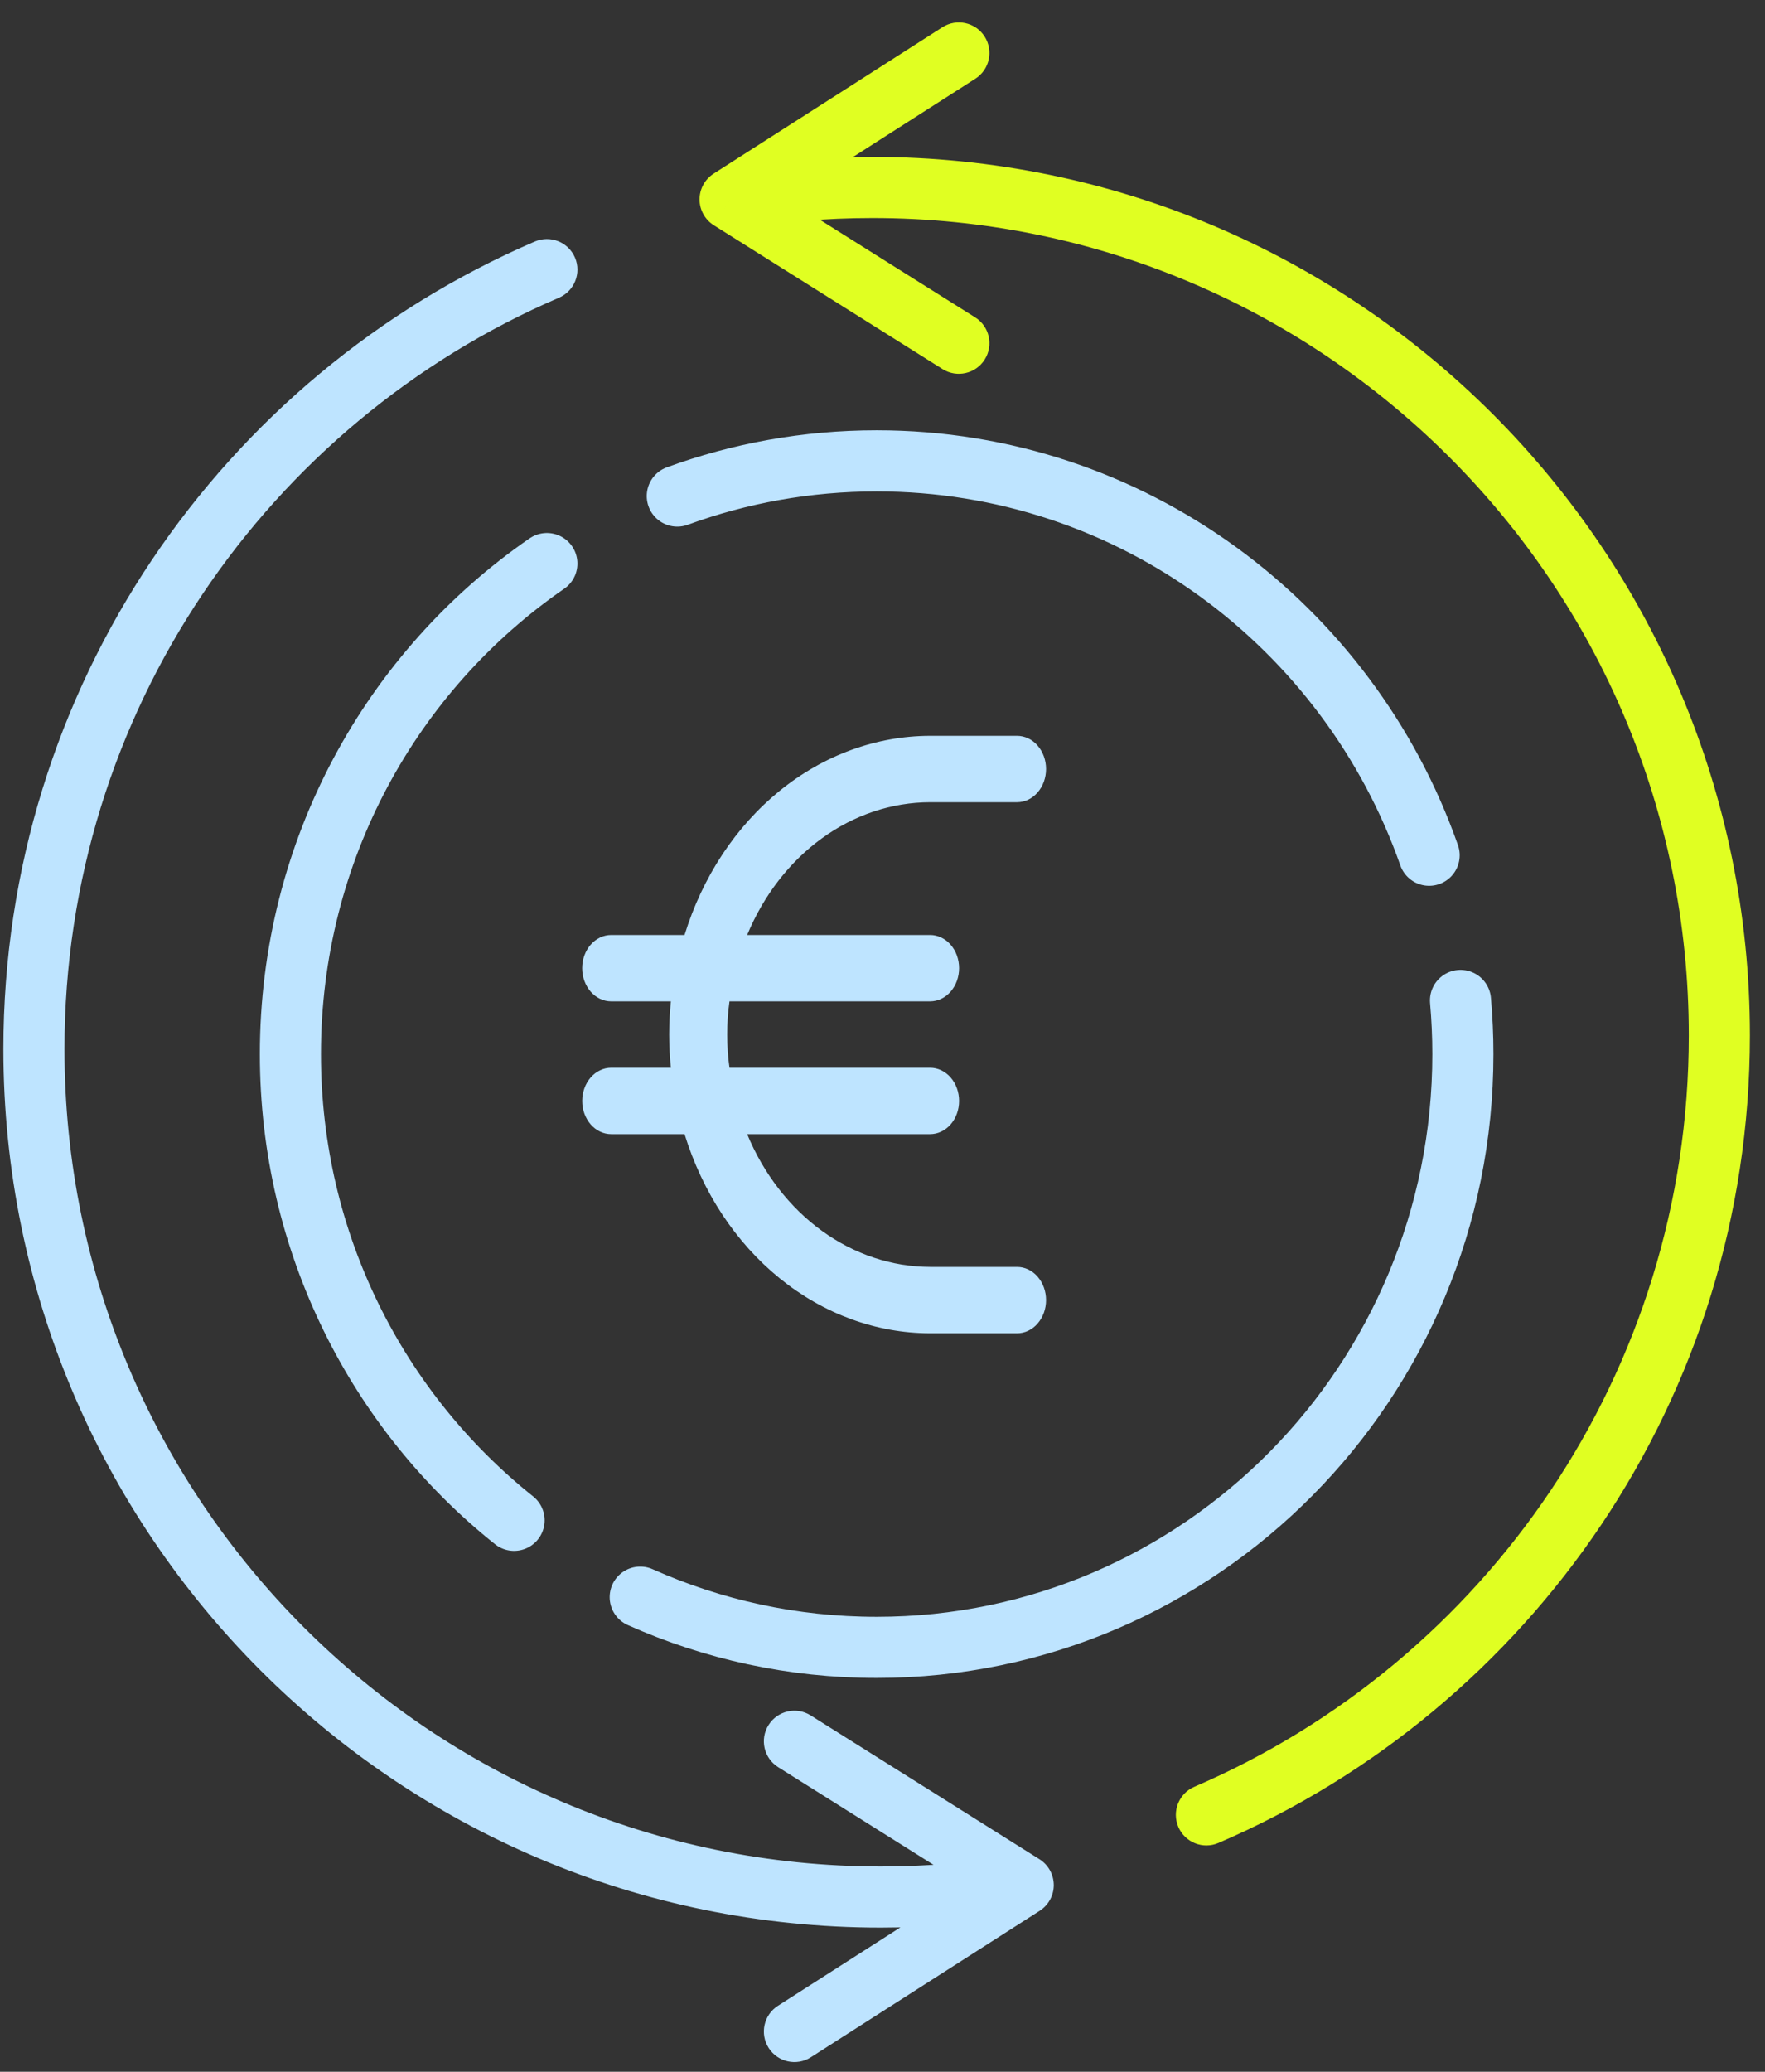<svg width="52" height="61" viewBox="0 0 52 61" fill="none" xmlns="http://www.w3.org/2000/svg">
<rect x="0" y="0" width="52" height="61" fill="#333333" stroke="none"/>
<path d="M29.965 37.302H27.403C26.273 37.299 25.168 36.931 24.214 36.239C23.26 35.547 22.497 34.56 22.013 33.393H27.403C27.629 33.393 27.846 33.29 28.007 33.107C28.167 32.923 28.257 32.675 28.257 32.416C28.257 32.156 28.167 31.908 28.007 31.724C27.846 31.541 27.629 31.438 27.403 31.438H21.492C21.401 30.791 21.401 30.131 21.492 29.483H27.403C27.629 29.483 27.846 29.381 28.007 29.197C28.167 29.014 28.257 28.765 28.257 28.506C28.257 28.247 28.167 27.998 28.007 27.815C27.846 27.632 27.629 27.529 27.403 27.529H22.013C22.497 26.361 23.26 25.375 24.214 24.683C25.168 23.991 26.273 23.622 27.403 23.62H29.965C30.192 23.62 30.409 23.517 30.569 23.333C30.729 23.15 30.819 22.902 30.819 22.642C30.819 22.383 30.729 22.135 30.569 21.951C30.409 21.768 30.192 21.665 29.965 21.665H27.403C25.815 21.668 24.267 22.233 22.972 23.283C21.676 24.333 20.697 25.816 20.168 27.529H18.006C17.78 27.529 17.563 27.632 17.402 27.815C17.242 27.998 17.152 28.247 17.152 28.506C17.152 28.765 17.242 29.014 17.402 29.197C17.563 29.381 17.78 29.483 18.006 29.483H19.766C19.698 30.133 19.698 30.789 19.766 31.438H18.007C17.78 31.438 17.563 31.541 17.403 31.724C17.243 31.908 17.153 32.156 17.153 32.416C17.153 32.675 17.243 32.923 17.403 33.107C17.563 33.29 17.78 33.393 18.007 33.393H20.168C20.697 35.105 21.676 36.588 22.972 37.638C24.267 38.688 25.815 39.254 27.403 39.257H29.965C30.192 39.257 30.409 39.154 30.569 38.97C30.729 38.787 30.819 38.539 30.819 38.279C30.819 38.02 30.729 37.772 30.569 37.588C30.409 37.405 30.192 37.302 29.965 37.302Z" fill="#BEE4FF"/>
<path d="M16.112 16.593C11.551 19.737 8.556 25.033 8.556 31.037C8.556 36.605 11.133 41.565 15.146 44.763M19.954 14.605C21.787 13.935 23.765 13.569 25.828 13.569C33.336 13.569 39.724 18.414 42.105 25.181M43.029 29.457C43.075 29.977 43.099 30.504 43.099 31.037C43.099 40.684 35.366 48.504 25.828 48.504C23.349 48.504 20.993 47.976 18.862 47.025" stroke="#BEE4FF" stroke-width="1.8" stroke-linecap="round"/>
<path d="M30.145 55.503L30.63 56.261C30.89 56.095 31.047 55.808 31.046 55.5C31.044 55.191 30.885 54.905 30.624 54.741L30.145 55.503ZM23.884 50.507C23.463 50.242 22.907 50.369 22.643 50.79C22.378 51.211 22.505 51.766 22.926 52.031L23.884 50.507ZM22.92 59.056C22.501 59.324 22.379 59.88 22.647 60.299C22.915 60.718 23.471 60.84 23.89 60.572L22.92 59.056ZM16.468 8.766C16.924 8.569 17.136 8.04 16.939 7.583C16.743 7.127 16.214 6.916 15.757 7.112L16.468 8.766ZM25.951 54.955C12.668 54.955 1.9 44.18 1.9 30.889H0.1C0.1 45.173 11.673 56.755 25.951 56.755V54.955ZM29.995 54.616C28.681 54.839 27.33 54.955 25.951 54.955V56.755C27.431 56.755 28.883 56.63 30.296 56.391L29.995 54.616ZM22.926 52.031L29.667 56.265L30.624 54.741L23.884 50.507L22.926 52.031ZM23.89 60.572L30.63 56.261L29.661 54.745L22.92 59.056L23.89 60.572ZM1.9 30.889C1.9 20.968 7.899 12.448 16.468 8.766L15.757 7.112C6.55 11.069 0.1 20.224 0.1 30.889H1.9Z" fill="#BEE4FF"/>
<path d="M21.51 5.871L21.025 5.113C20.765 5.279 20.609 5.566 20.61 5.875C20.611 6.183 20.77 6.469 21.031 6.633L21.51 5.871ZM27.771 10.868C28.192 11.132 28.748 11.005 29.012 10.584C29.277 10.164 29.15 9.608 28.729 9.344L27.771 10.868ZM28.735 2.318C29.154 2.051 29.276 1.494 29.008 1.075C28.741 0.657 28.184 0.534 27.765 0.802L28.735 2.318ZM35.187 52.609C34.731 52.805 34.52 53.334 34.716 53.791C34.912 54.248 35.441 54.459 35.898 54.262L35.187 52.609ZM25.704 6.42C38.987 6.42 49.755 17.194 49.755 30.486H51.555C51.555 16.201 39.982 4.62 25.704 4.62V6.42ZM21.66 6.758C22.974 6.536 24.325 6.42 25.704 6.42V4.62C24.224 4.62 22.773 4.744 21.36 4.984L21.66 6.758ZM28.729 9.344L21.989 5.109L21.031 6.633L27.771 10.868L28.729 9.344ZM27.765 0.802L21.025 5.113L21.995 6.629L28.735 2.318L27.765 0.802ZM49.755 30.486C49.755 40.406 43.757 48.926 35.187 52.609L35.898 54.262C45.105 50.306 51.555 41.15 51.555 30.486H49.755Z" fill="#E0FF22"/>
</svg>
